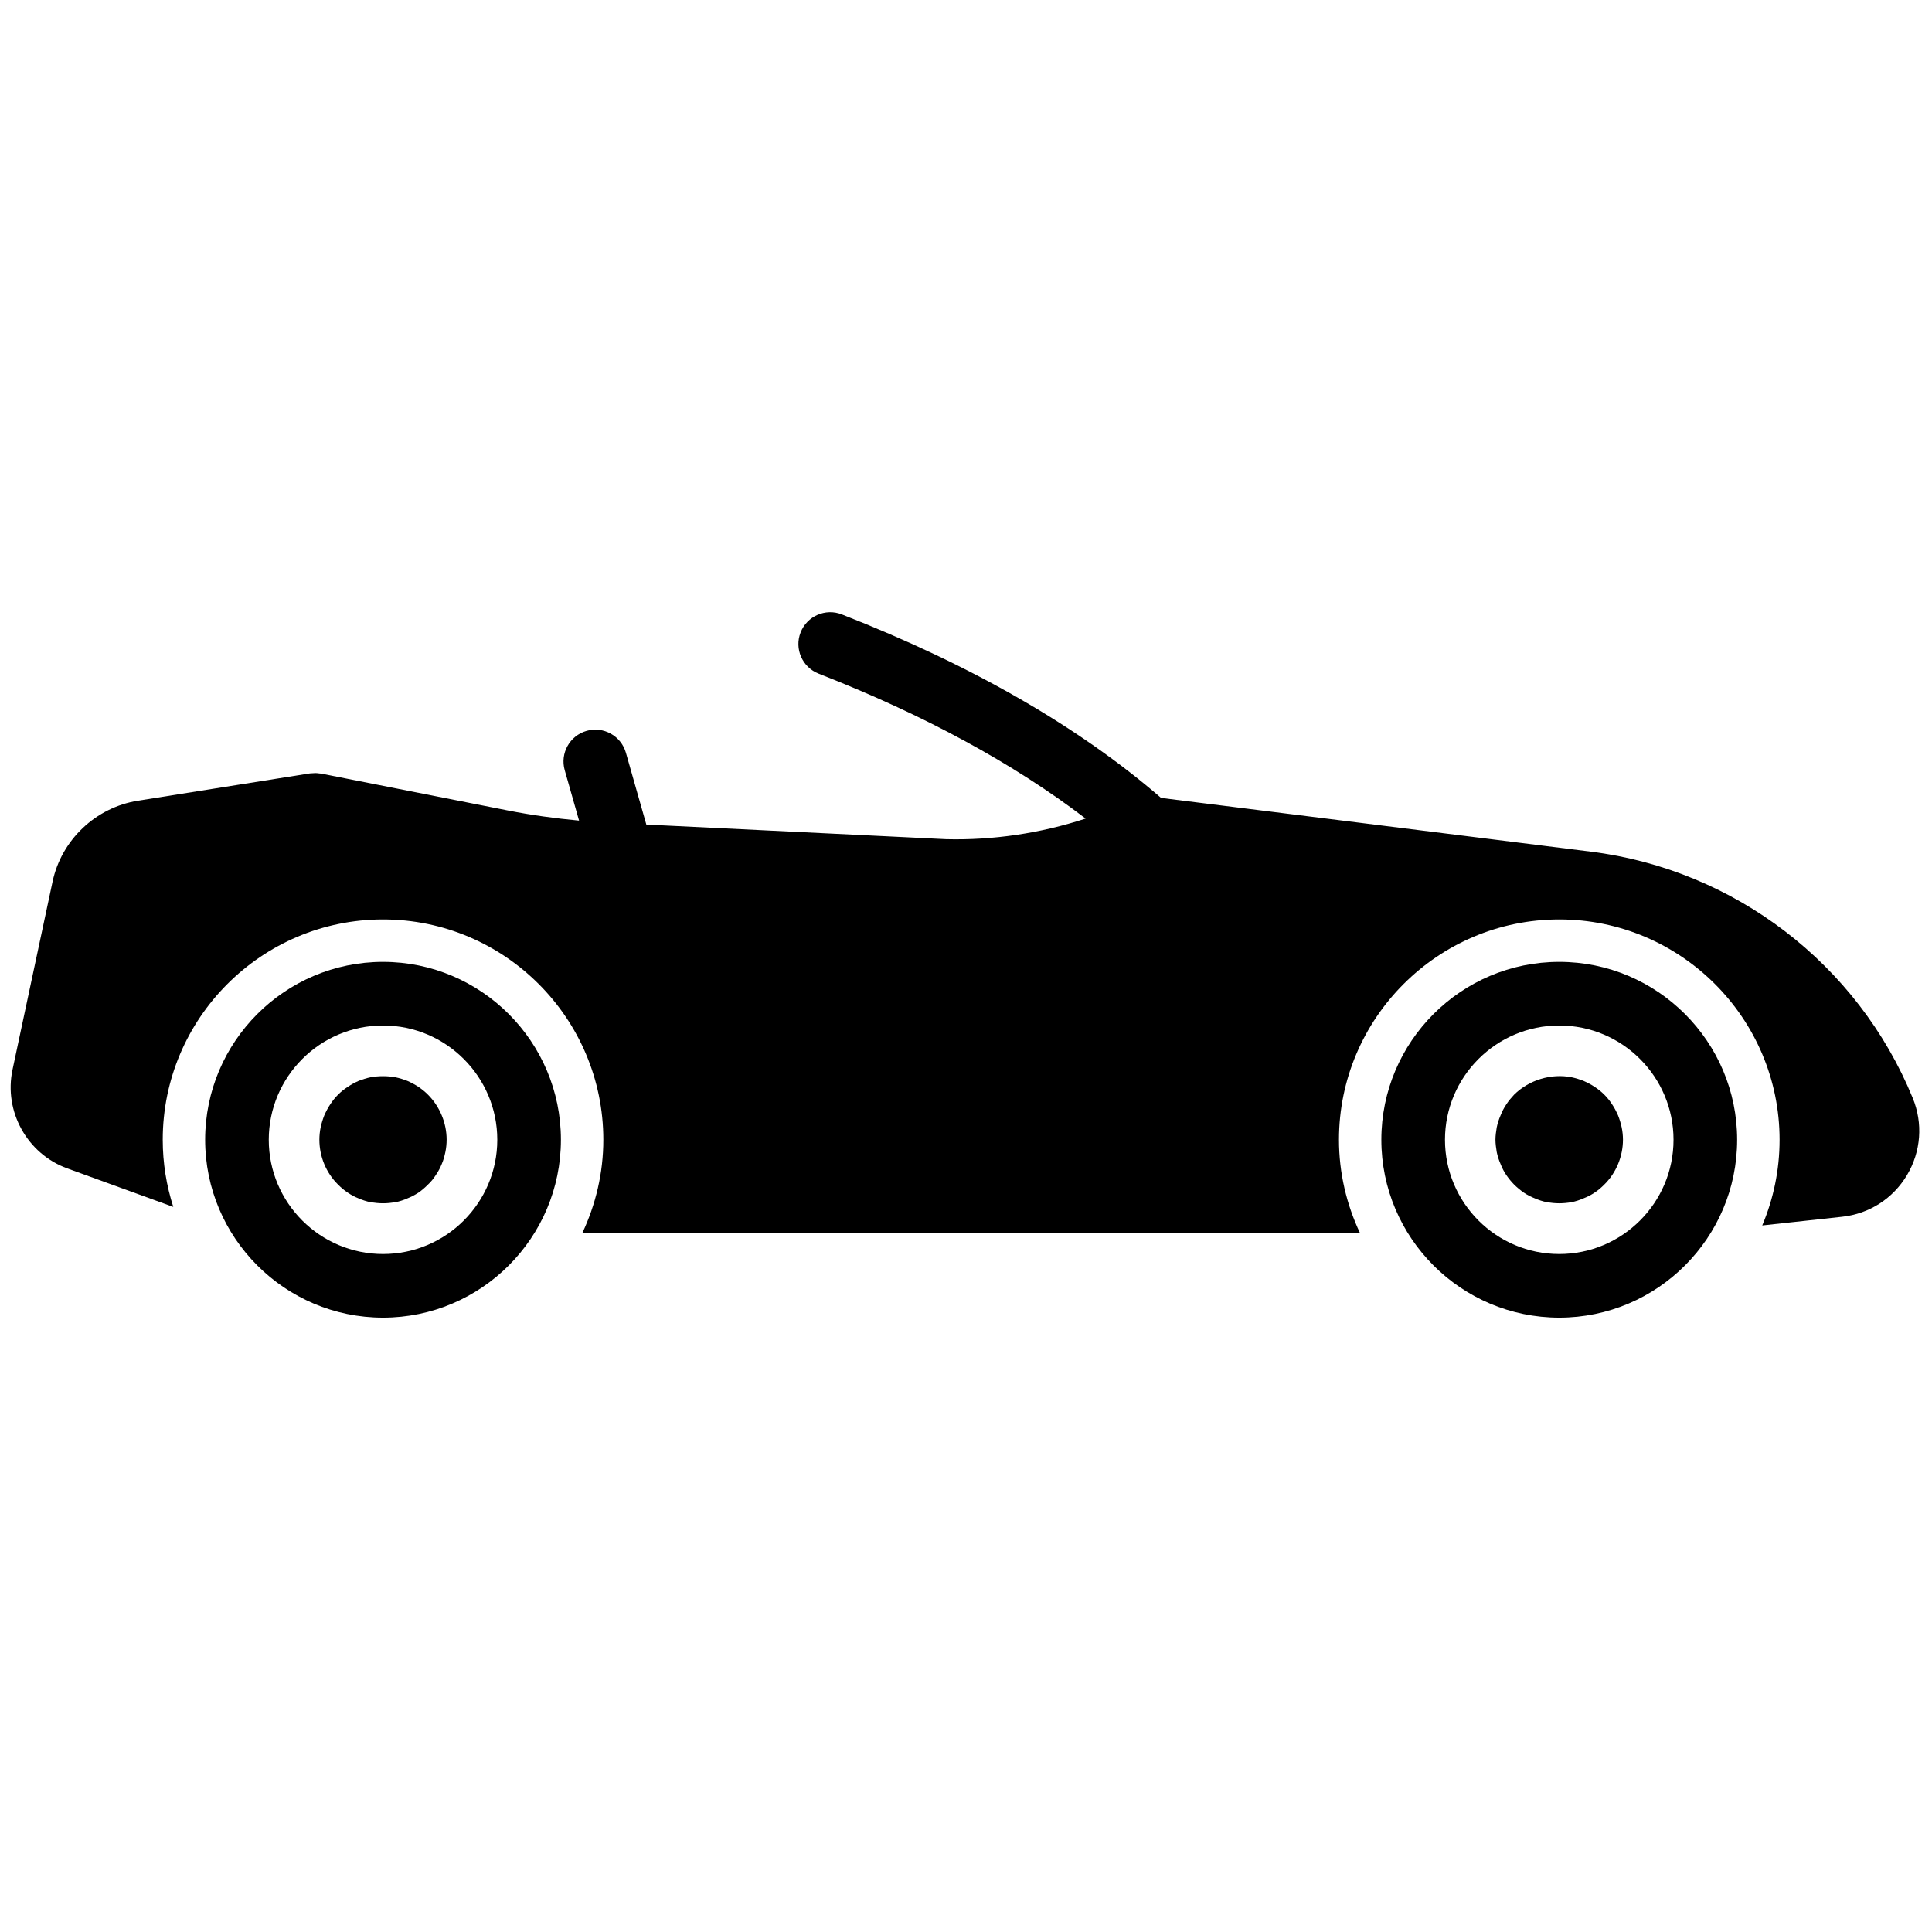 <svg xmlns="http://www.w3.org/2000/svg" xmlns:xlink="http://www.w3.org/1999/xlink" version="1.1" width="256"
  height="256" viewBox="0 0 256 256" xml:space="preserve">

  <defs>
  </defs>
  <g style="stroke: none; stroke-width: 0; stroke-dasharray: none; stroke-linecap: butt; stroke-linejoin: miter; stroke-miterlimit: 10; fill: none; fill-rule: nonzero; opacity: 1;"
    transform="translate(1.407 1.407) scale(2.81 2.81)">
    <path
      d="M 73.026 61.632 c -4.626 0 -8.389 -3.763 -8.389 -8.388 s 3.763 -8.388 8.389 -8.388 c 4.625 0 8.388 3.763 8.388 8.388 S 77.651 61.632 73.026 61.632 z M 73.026 47.856 c -2.972 0 -5.389 2.417 -5.389 5.388 c 0 2.971 2.417 5.388 5.389 5.388 c 2.971 0 5.388 -2.417 5.388 -5.388 C 78.414 50.273 75.997 47.856 73.026 47.856 z"
      style="stroke: none; stroke-width: 1; stroke-dasharray: none; stroke-linecap: butt; stroke-linejoin: miter; stroke-miterlimit: 10; fill: rgb(0,0,0); fill-rule: nonzero; opacity: 1;"
      transform=" matrix(1 0 0 1 0 0) " stroke-linecap="round" />
    <path
      d="M 17.561 61.632 c -4.625 0 -8.388 -3.763 -8.388 -8.388 s 3.763 -8.388 8.388 -8.388 s 8.388 3.763 8.388 8.388 S 22.186 61.632 17.561 61.632 z M 17.561 47.856 c -2.971 0 -5.388 2.417 -5.388 5.388 c 0 2.971 2.417 5.388 5.388 5.388 s 5.388 -2.417 5.388 -5.388 C 22.948 50.273 20.531 47.856 17.561 47.856 z"
      style="stroke: none; stroke-width: 1; stroke-dasharray: none; stroke-linecap: butt; stroke-linejoin: miter; stroke-miterlimit: 10; fill: rgb(0,0,0); fill-rule: nonzero; opacity: 1;"
      transform=" matrix(1 0 0 1 0 0) " stroke-linecap="round" />
    <path
      d="M 73.03 56.24 c -0.2 0 -0.4 -0.021 -0.591 -0.051 c -0.189 -0.04 -0.38 -0.1 -0.56 -0.18 c -0.18 -0.07 -0.36 -0.16 -0.521 -0.27 c -0.159 -0.11 -0.319 -0.24 -0.46 -0.381 c -0.13 -0.13 -0.26 -0.29 -0.369 -0.449 c -0.11 -0.16 -0.2 -0.341 -0.271 -0.521 c -0.08 -0.18 -0.14 -0.37 -0.18 -0.56 c -0.03 -0.19 -0.061 -0.391 -0.061 -0.59 c 0 -0.19 0.03 -0.391 0.061 -0.58 c 0.04 -0.19 0.1 -0.38 0.18 -0.561 c 0.07 -0.18 0.16 -0.359 0.271 -0.52 c 0.109 -0.17 0.239 -0.32 0.369 -0.46 c 0.7 -0.69 1.74 -1.011 2.71 -0.82 c 0.19 0.04 0.381 0.1 0.561 0.17 c 0.18 0.08 0.36 0.17 0.52 0.28 c 0.17 0.109 0.32 0.229 0.46 0.37 c 0.141 0.14 0.261 0.29 0.37 0.46 c 0.11 0.16 0.2 0.34 0.28 0.52 c 0.07 0.181 0.13 0.37 0.17 0.561 c 0.04 0.189 0.061 0.39 0.061 0.58 c 0 0.79 -0.32 1.569 -0.881 2.119 c -0.14 0.141 -0.29 0.271 -0.46 0.381 c -0.159 0.109 -0.34 0.199 -0.52 0.27 c -0.18 0.08 -0.37 0.14 -0.561 0.18 C 73.42 56.22 73.219 56.24 73.03 56.24 z"
      style="stroke: none; stroke-width: 1; stroke-dasharray: none; stroke-linecap: butt; stroke-linejoin: miter; stroke-miterlimit: 10; fill: rgb(0,0,0); fill-rule: nonzero; opacity: 1;"
      transform=" matrix(1 0 0 1 0 0) " stroke-linecap="round" />
    <path
      d="M 17.56 56.24 c -0.19 0 -0.39 -0.021 -0.59 -0.051 c -0.19 -0.04 -0.38 -0.1 -0.56 -0.18 c -0.18 -0.07 -0.35 -0.16 -0.51 -0.27 c -0.17 -0.11 -0.32 -0.24 -0.46 -0.381 c -0.56 -0.55 -0.88 -1.319 -0.88 -2.119 c 0 -0.19 0.02 -0.391 0.06 -0.58 c 0.04 -0.19 0.1 -0.38 0.17 -0.561 c 0.08 -0.18 0.17 -0.359 0.28 -0.52 c 0.11 -0.17 0.23 -0.32 0.37 -0.46 c 0.14 -0.141 0.29 -0.261 0.46 -0.37 c 0.16 -0.11 0.33 -0.2 0.51 -0.28 c 0.18 -0.07 0.37 -0.13 0.56 -0.17 c 0.39 -0.07 0.79 -0.07 1.18 0 c 0.19 0.04 0.38 0.1 0.56 0.17 c 0.18 0.08 0.35 0.17 0.52 0.28 c 0.16 0.109 0.31 0.229 0.45 0.37 c 0.56 0.56 0.88 1.34 0.88 2.12 c 0 0.199 -0.02 0.399 -0.06 0.59 c -0.04 0.189 -0.09 0.38 -0.17 0.56 c -0.07 0.18 -0.17 0.36 -0.28 0.521 c -0.1 0.159 -0.23 0.319 -0.37 0.449 c -0.14 0.141 -0.29 0.271 -0.45 0.381 c -0.17 0.109 -0.34 0.199 -0.52 0.27 c -0.18 0.08 -0.37 0.14 -0.56 0.18 C 17.95 56.22 17.76 56.24 17.56 56.24 z"
      style="stroke: none; stroke-width: 1; stroke-dasharray: none; stroke-linecap: butt; stroke-linejoin: miter; stroke-miterlimit: 10; fill: rgb(0,0,0); fill-rule: nonzero; opacity: 1;"
      transform=" matrix(1 0 0 1 0 0) " stroke-linecap="round" />
    <path
      d="M 89.693 51.274 c -2.589 -6.317 -8.405 -10.768 -15.179 -11.615 L 54.25 37.125 c -3.872 -3.347 -8.927 -6.259 -15.056 -8.654 c -0.771 -0.302 -1.641 0.08 -1.943 0.851 c -0.302 0.771 0.08 1.642 0.851 1.943 c 4.992 1.951 9.207 4.247 12.589 6.834 c -2.125 0.696 -4.374 1.029 -6.585 0.972 l -14.129 -0.689 l -0.963 -3.386 c -0.227 -0.797 -1.058 -1.26 -1.853 -1.033 c -0.797 0.227 -1.259 1.056 -1.033 1.853 l 0.677 2.379 c -1.125 -0.104 -2.247 -0.259 -3.353 -0.477 l -8.809 -1.74 c -0.028 -0.005 -0.056 -0.004 -0.084 -0.008 c -0.062 -0.009 -0.125 -0.016 -0.189 -0.017 c -0.043 0 -0.085 0.004 -0.127 0.008 c -0.042 0.003 -0.084 0.001 -0.127 0.007 L 6 37.257 c -1.986 0.316 -3.603 1.85 -4.022 3.816 L 0.09 49.937 c -0.42 1.97 0.69 3.972 2.582 4.658 l 4.999 1.816 c -0.321 -0.999 -0.498 -2.063 -0.498 -3.167 c 0 -5.727 4.66 -10.388 10.388 -10.388 s 10.388 4.66 10.388 10.388 c 0 1.571 -0.361 3.056 -0.988 4.393 h 36.665 c -0.627 -1.336 -0.988 -2.821 -0.988 -4.393 c 0 -5.727 4.66 -10.388 10.389 -10.388 c 5.727 0 10.388 4.66 10.388 10.388 c 0 1.432 -0.292 2.798 -0.818 4.041 l 3.763 -0.409 c 1.286 -0.139 2.403 -0.856 3.065 -1.967 C 90.086 53.797 90.184 52.473 89.693 51.274 z"
      style="stroke: none; stroke-width: 1; stroke-dasharray: none; stroke-linecap: butt; stroke-linejoin: miter; stroke-miterlimit: 10; fill: rgb(0,0,0); fill-rule: nonzero; opacity: 1;"
      transform=" matrix(1 0 0 1 0 0) " stroke-linecap="round" />
  </g>
</svg>
